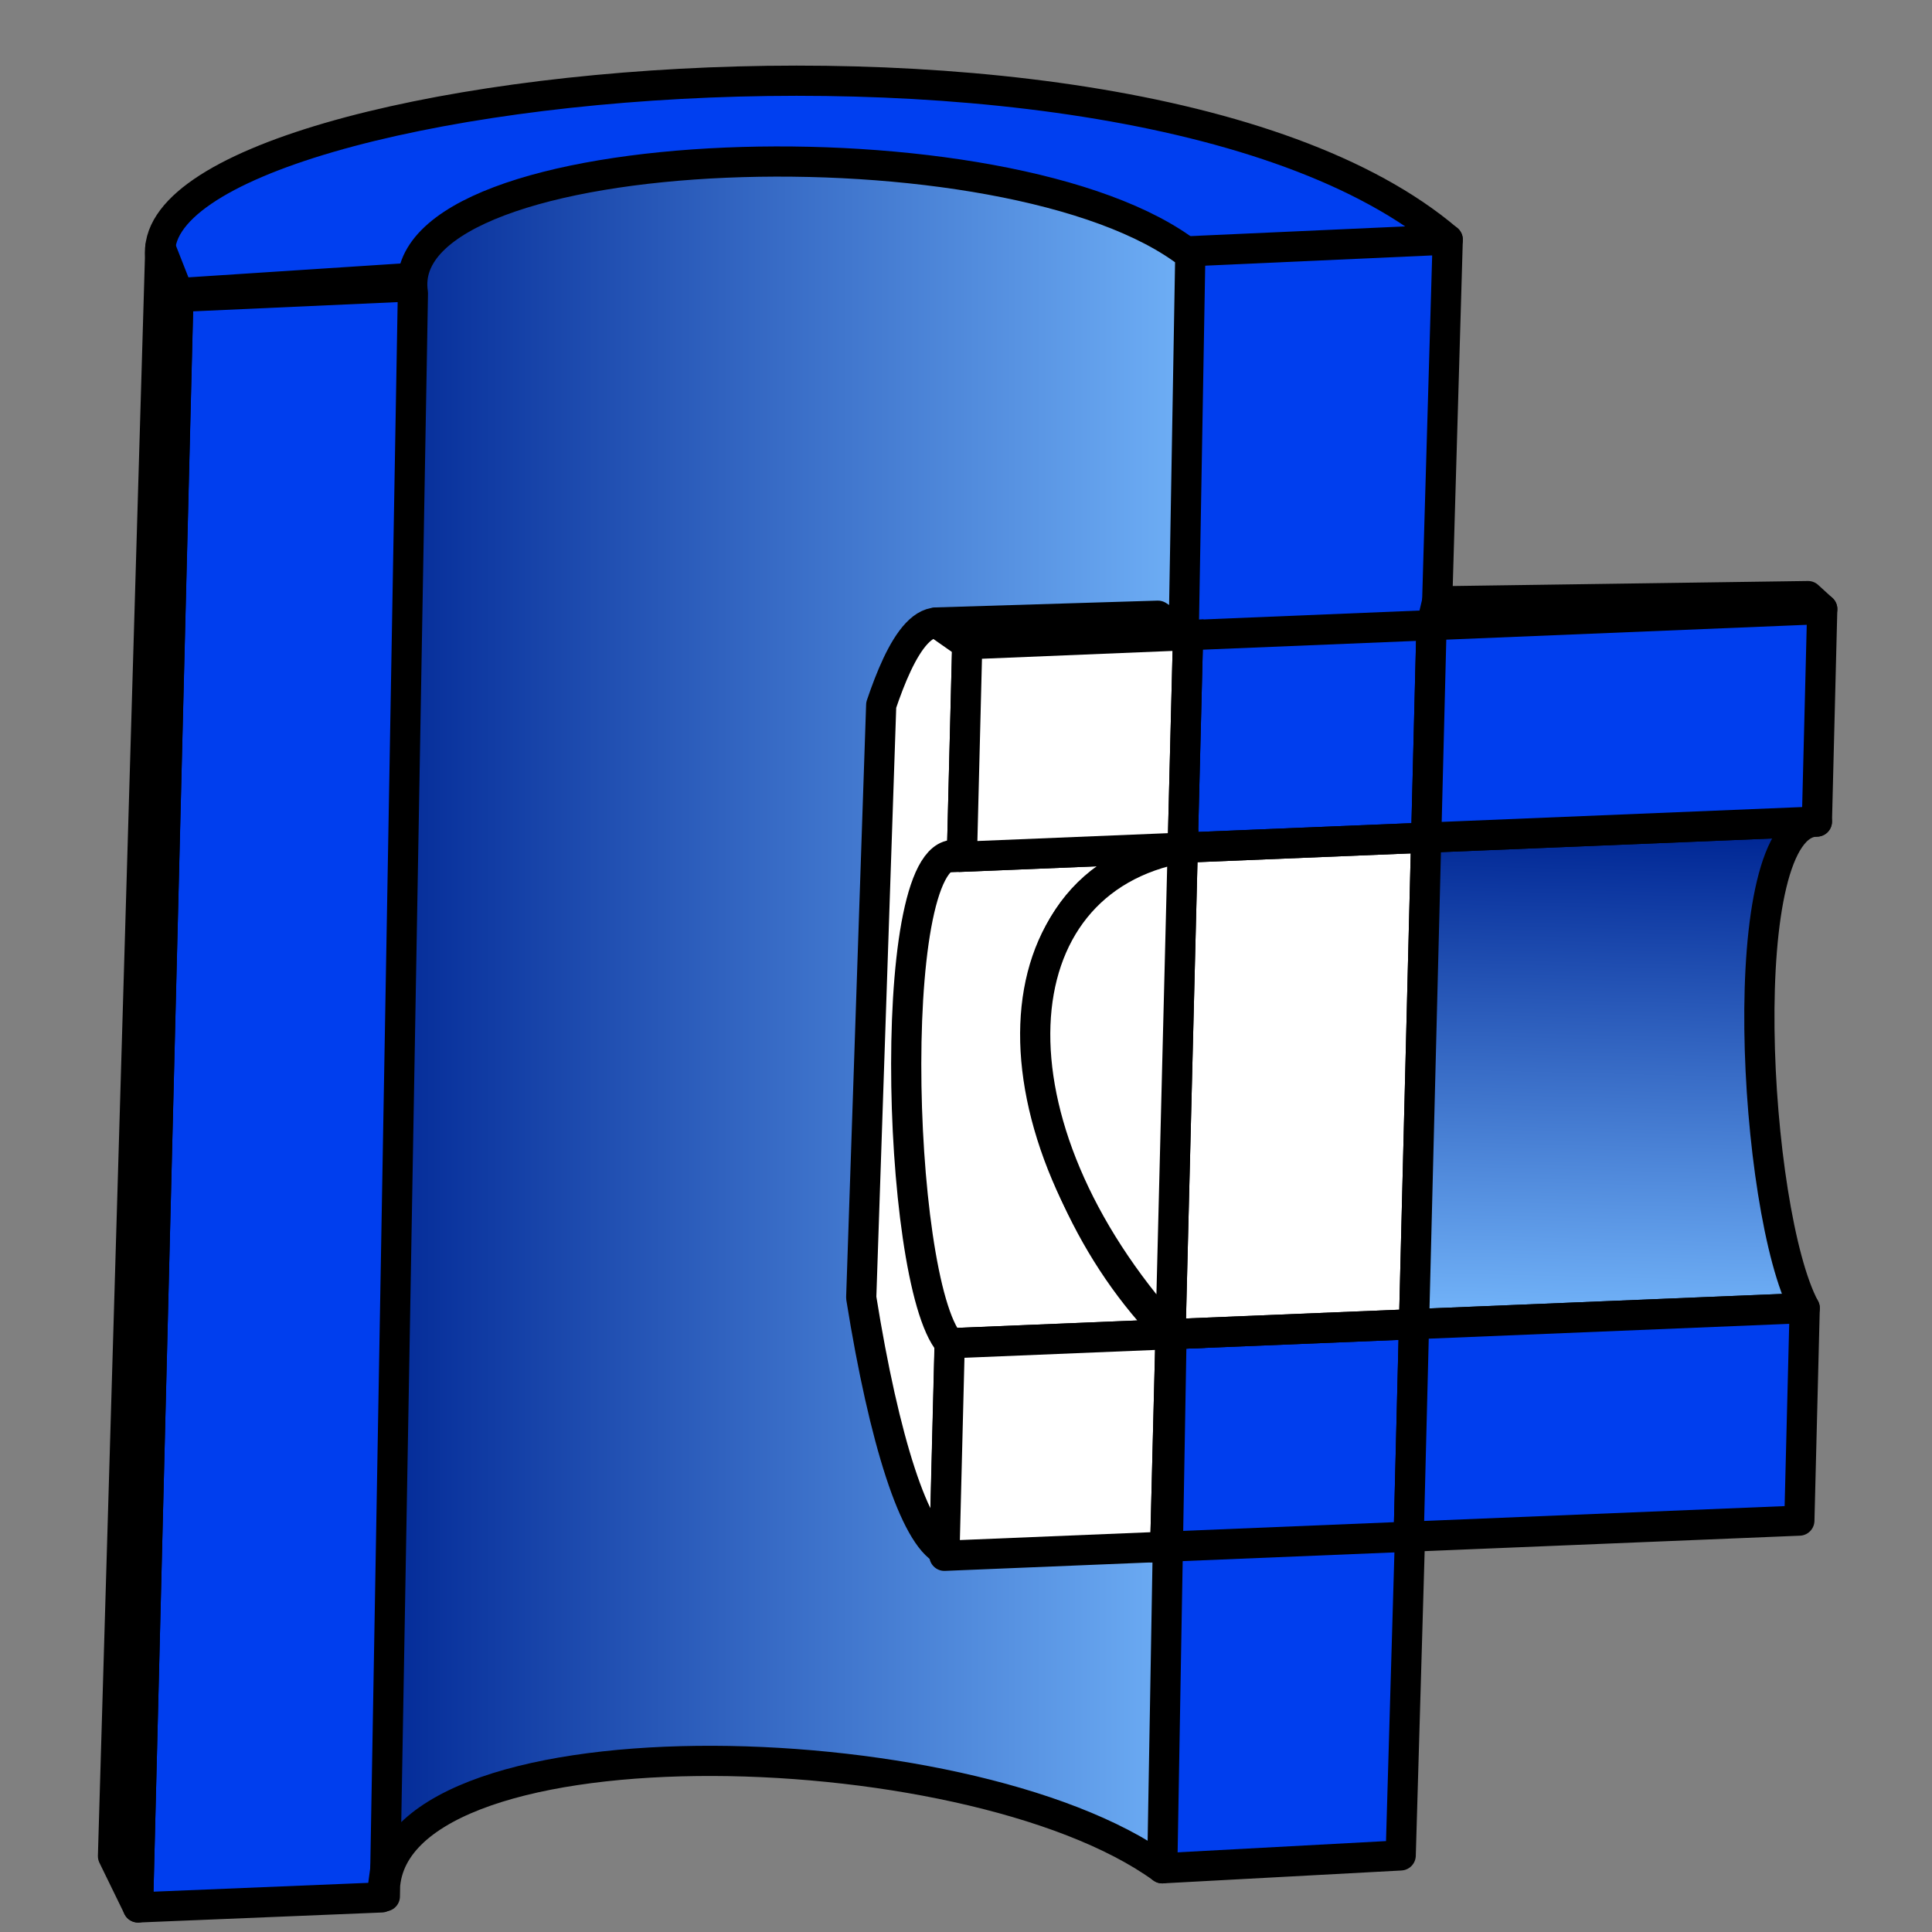 <?xml version="1.0" encoding="UTF-8" standalone="no"?>
<!-- Created with FreeCAD (http://www.freecadweb.org) -->

<svg
   xmlns:dc="http://purl.org/dc/elements/1.1/"
   xmlns:cc="http://creativecommons.org/ns#"
   xmlns:rdf="http://www.w3.org/1999/02/22-rdf-syntax-ns#"
   xmlns:svg="http://www.w3.org/2000/svg"
   xmlns="http://www.w3.org/2000/svg"
   xmlns:xlink="http://www.w3.org/1999/xlink"
   xmlns:sodipodi="http://sodipodi.sourceforge.net/DTD/sodipodi-0.dtd"
   xmlns:inkscape="http://www.inkscape.org/namespaces/inkscape"
   version="1.1"
   width="64"
   height="64"
   id="svg2"
   inkscape:version="0.48.4 r9939"
   sodipodi:docname="view.svg">
  <rect width="100%" height="100%" fill="#808080" stroke="none"/>
  <defs
     id="defs1396">
    <linearGradient
       id="linearGradient5232">
      <stop
         id="stop5234"
         offset="0"
         style="stop-color:#000000;stop-opacity:1;" />
      <stop
         id="stop5236"
         offset="1"
         style="stop-color:#000000;stop-opacity:0;" />
    </linearGradient>
    <linearGradient
       id="linearGradient5224">
      <stop
         style="stop-color:#000000;stop-opacity:1;"
         offset="0"
         id="stop5226" />
      <stop
         style="stop-color:#000000;stop-opacity:0;"
         offset="1"
         id="stop5228" />
    </linearGradient>
    <linearGradient
       id="linearGradient5145">
      <stop
         style="stop-color:#002795;stop-opacity:1;"
         offset="0"
         id="stop5147" />
      <stop
         style="stop-color:#71b2f8;stop-opacity:1;"
         offset="1"
         id="stop5149" />
    </linearGradient>
    <linearGradient
       inkscape:collect="always"
       xlink:href="#linearGradient5145"
       id="linearGradient5151"
       x1="12.077"
       y1="34.211"
       x2="39.93"
       y2="34.211"
       gradientUnits="userSpaceOnUse" />
    <linearGradient
       inkscape:collect="always"
       xlink:href="#linearGradient5145"
       id="linearGradient5230"
       x1="53.452"
       y1="27.622"
       x2="53.052"
       y2="43.511"
       gradientUnits="userSpaceOnUse" />
  </defs>
  <sodipodi:namedview
     pagecolor="#ffffff"
     bordercolor="#666666"
     borderopacity="1"
     objecttolerance="10"
     gridtolerance="10"
     guidetolerance="10"
     inkscape:pageopacity="0"
     inkscape:pageshadow="2"
     inkscape:window-width="1920"
     inkscape:window-height="990"
     id="namedview1394"
     showgrid="false"
     inkscape:snap-bbox="false"
     inkscape:object-paths="true"
     inkscape:object-nodes="true"
     inkscape:snap-object-midpoints="false"
     inkscape:snap-bbox-midpoints="true"
     inkscape:snap-bbox-edge-midpoints="true"
     inkscape:bbox-paths="true"
     inkscape:bbox-nodes="true"
     inkscape:snap-center="false"
     inkscape:snap-midpoints="false"
     inkscape:snap-smooth-nodes="false"
     inkscape:snap-intersection-paths="false"
     inkscape:snap-nodes="true"
     inkscape:snap-to-guides="false"
     inkscape:snap-grids="false"
     inkscape:snap-global="false"
     inkscape:zoom="8.3747959"
     inkscape:cx="-0.33560398"
     inkscape:cy="28.396191"
     inkscape:window-x="-11"
     inkscape:window-y="-11"
     inkscape:window-maximized="1"
     inkscape:current-layer="svg2" />
  <g
     id="g4"
     transform="translate(0,-126)" />
  <path
     style="fill:#003ff0;fill-opacity:1;stroke:#000000;stroke-width:1px;stroke-linecap:butt;stroke-linejoin:round;stroke-opacity:1"
     d="M 5.91,9.71 13.678,9.203 c 7.692,7.345 17.427,0.148 26.005,-0.675 l 8.274,-0.591 C 37.017,-1.37 0.144,3.231 5.91,9.71 z"
     id="path5161"
     inkscape:connector-curvature="0"
     sodipodi:nodetypes="ccccc" />
  <path
     style="fill:#003eee;stroke:#000000;stroke-width:1px;stroke-linecap:butt;stroke-linejoin:round;stroke-opacity:1;fill-opacity:1"
     d="M 4.572,63.186 5.91,9.835 47.958,7.937 46.4,61.463 38.501,61.889 35.499,50.057 14.56,48.634 12.638,62.854 z"
     id="path5167"
     inkscape:connector-curvature="0" />
  <path
     style="fill:url(#linearGradient5151);fill-opacity:1;stroke:#000000;stroke-width:1px;stroke-linecap:butt;stroke-linejoin:round;stroke-opacity:1"
     d="M 12.749,62.818 13.678,9.71 C 12.883,4.511 33.535,3.805 39.43,8.443 L 38.501,61.889 C 32.016,57.192 12.453,56.796 12.749,62.818 z"
     id="path4375"
     inkscape:connector-curvature="0"
     sodipodi:nodetypes="ccccc" />
  <path
     style="fill:#ffffff;stroke:#000000;stroke-width:1px;stroke-linecap:butt;stroke-linejoin:miter;stroke-opacity:1;fill-opacity:1"
     d="M 38.775,44.197 39.18,28.08 47.245,27.748 46.841,43.865 z"
     id="path5171"
     inkscape:connector-curvature="0" />
  <path
     style="fill:url(#linearGradient5230);stroke:#000000;stroke-width:1px;stroke-linecap:butt;stroke-linejoin:round;stroke-opacity:1;fill-opacity:1"
     d="M 46.841,43.865 59.783,43.332 C 58.084,40.164 57.348,27.228 60.187,27.215 L 47.245,27.748 z"
     id="path5175"
     inkscape:connector-curvature="0"
     sodipodi:nodetypes="ccccc" />
  <path
     style="fill:#ffffff;stroke:#000000;stroke-width:1px;stroke-linecap:butt;stroke-linejoin:round;stroke-opacity:1;fill-opacity:1"
     d="m 32.041,21.342 c -1.27,-1.829 -2.234,0.191 -2.85,2.012 l -0.662,19.633 c 0.767,4.781 1.771,7.879 2.755,8.381 z"
     id="path5179"
     inkscape:connector-curvature="0"
     sodipodi:nodetypes="ccccc" />
  <path
     style="fill:#ffffff;stroke:#000000;stroke-width:1px;stroke-linecap:butt;stroke-linejoin:miter;stroke-opacity:1;fill-opacity:1"
     d="m 31.461,44.498 7.315,-0.301 C 33.673,39.088 32.035,29.296 39.18,28.08 l -7.315,0.301 c -2.578,-1.129 -2.209,14.037 -0.404,16.117 z"
     id="path5173"
     inkscape:connector-curvature="0"
     sodipodi:nodetypes="ccccc" />
  <path
     style="fill:none;stroke:#000000;stroke-width:1;stroke-linecap:butt;stroke-linejoin:round;stroke-miterlimit:4;stroke-opacity:1;stroke-dasharray:none"
     d="m 32.041,21.342 -1.03,-0.721 7.346,-0.225 0.999,0.645 z"
     id="path5183"
     inkscape:connector-curvature="0"
     sodipodi:nodetypes="ccccc" />
  <path
     style="fill:none;fill-opacity:1;stroke:#000000;stroke-width:1px;stroke-linecap:butt;stroke-linejoin:round;stroke-opacity:1;marker-start:none"
     d="m 60.364,20.176 -0.471,-0.43 -12.284,0.174 -0.187,0.789 z"
     id="path5185"
     inkscape:connector-curvature="0"
     sodipodi:nodetypes="ccccc" />
  <path
     style="fill:#ffffff;stroke:#000000;stroke-width:1px;stroke-linecap:butt;stroke-linejoin:miter;stroke-opacity:1;fill-opacity:1"
     d="m 32.041,21.342 -0.177,7.039 7.315,-0.301 0.177,-7.039 z"
     id="path5196"
     inkscape:connector-curvature="0" />
  <path
     style="fill:none;stroke:#000000;stroke-width:1px;stroke-linecap:butt;stroke-linejoin:miter;stroke-opacity:1"
     d="m 39.356,21.041 8.065,-0.332 -0.177,7.039 -8.065,0.332 z"
     id="path5198"
     inkscape:connector-curvature="0" />
  <path
     style="fill:#003eee;stroke:#000000;stroke-width:1px;stroke-linecap:butt;stroke-linejoin:round;stroke-opacity:1;fill-opacity:1"
     d="m 47.422,20.709 12.942,-0.533 -0.177,7.039 -12.942,0.533 z"
     id="path5200"
     inkscape:connector-curvature="0" />
  <path
     style="fill:#ffffff;stroke:#000000;stroke-width:1px;stroke-linecap:butt;stroke-linejoin:round;stroke-opacity:1;fill-opacity:1"
     d="m 31.284,51.538 0.177,-7.04 7.315,-0.301 -0.177,7.04 z"
     id="path5202"
     inkscape:connector-curvature="0" />
  <path
     style="fill:none;stroke:#000000;stroke-width:1px;stroke-linecap:butt;stroke-linejoin:miter;stroke-opacity:1"
     d="m 38.599,51.237 0.177,-7.04 8.066,-0.332 -0.177,7.04 z"
     id="path5204"
     inkscape:connector-curvature="0" />
  <path
     style="fill:#003eee;stroke:#000000;stroke-width:1px;stroke-linecap:butt;stroke-linejoin:round;stroke-opacity:1;fill-opacity:1"
     d="m 46.841,43.865 12.942,-0.533 -0.177,7.04 -12.942,0.533 z"
     id="path5206"
     inkscape:connector-curvature="0" />
  <path
     style="fill:#ffffff;stroke:#000000;stroke-width:1px;stroke-linecap:butt;stroke-linejoin:miter;stroke-opacity:1;fill-opacity:1"
     d="M 38.775,44.197 C 32.486,37.227 32.992,29.19 39.18,28.08 z"
     id="path5418"
     inkscape:connector-curvature="0"
     sodipodi:nodetypes="ccc" />
  <path
     style="fill:none;stroke:#000000;stroke-width:1px;stroke-linecap:butt;stroke-linejoin:round;stroke-opacity:1"
     d="M 4.572,63.186 3.743,61.487 5.311,8.189 5.91,9.71 z"
     id="path5420"
     inkscape:connector-curvature="0"
     sodipodi:nodetypes="ccccc" />
</svg>
